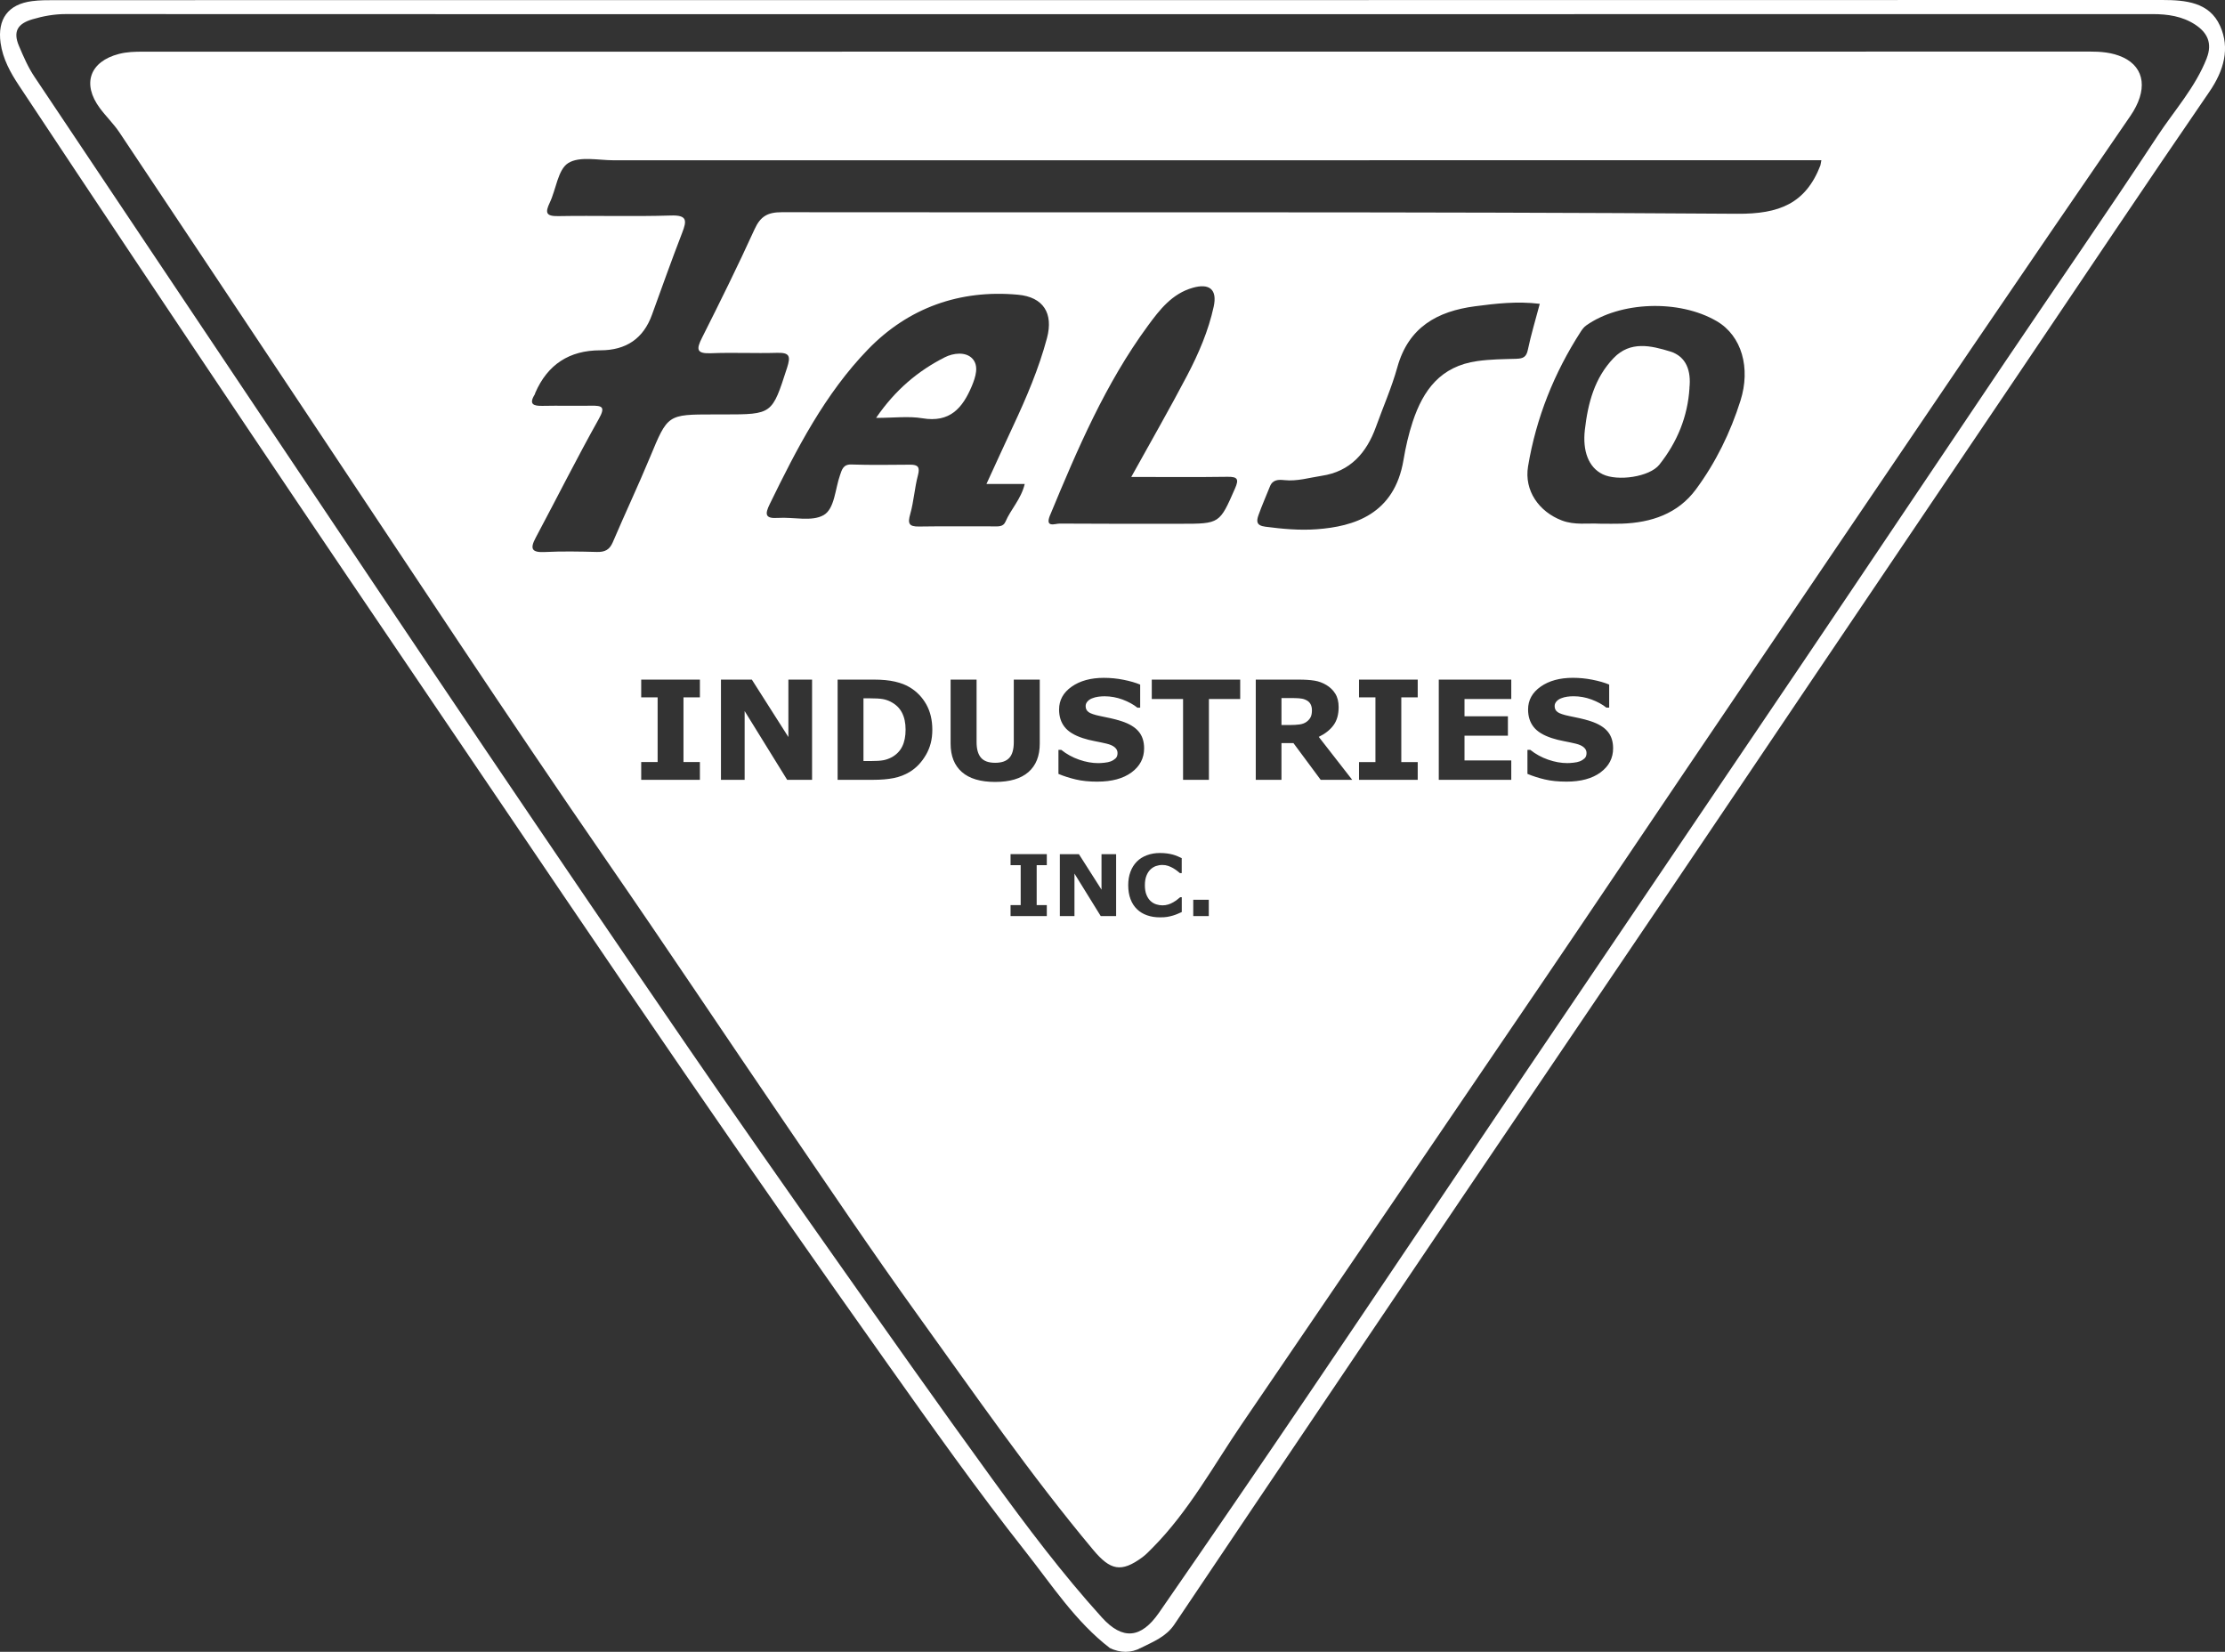 <?xml version="1.0" encoding="UTF-8"?>
<svg id="Layer_2" data-name="Layer 2" xmlns="http://www.w3.org/2000/svg" viewBox="0 0 728.98 541.14">
  <rect x="0" y="0" width="728.98" height="541.14" fill="#333333" stroke="none"/>
  <defs>
    <style>
      .cls-1 {
        fill: #fff;
      }
    </style>
  </defs>
  <g id="Layer_1-2" data-name="Layer 1">
    <g>
      <path class="cls-1" d="M363.66,539.93c3.4-.04,6.8-.08,10.2-.12-3.38,1.81-6.78,1.69-10.2,.12Z"/>
      <path class="cls-1" d="M727.33,8.41C723.87,.76,716.13,0,708.42,0,478.24,.05,248.06,.04,17.89,.05c-2.46,0-4.94,0-7.37,.32C2.63,1.37-.89,6.28,.19,14.06c.73,5.23,3.23,9.74,5.99,13.9,25.2,38.04,50.54,75.98,75.96,113.87,20.71,30.87,41.56,61.64,62.41,92.41,26.53,39.15,52.98,78.35,79.75,117.33,21.77,31.69,43.79,63.22,66.04,94.58,14.86,20.95,29.69,41.93,45.61,62.11,8.7,11.03,16.38,22.95,27.71,31.67,3.41,.7,6.81,.93,10.2-.12,4.01-1.99,8.22-3.65,10.88-7.61,8.46-12.62,16.94-25.24,25.44-37.84,22.87-33.92,45.74-67.85,68.65-101.75,22.49-33.28,45.05-66.51,67.55-99.79,15.66-23.16,31.26-46.37,46.9-69.55,22.89-33.92,45.8-67.83,68.69-101.74,20.59-30.5,41.03-61.11,61.87-91.44,4.8-6.99,6.85-14.28,3.5-21.68Zm-4.33,10.66c-3.75,9.59-10.67,17.17-16.2,25.59-16.29,24.78-33.19,49.15-49.77,73.73-22.14,32.83-44.16,65.75-66.33,98.57-30.98,45.89-62.07,91.7-93.06,137.58-22.79,33.74-45.44,67.58-68.28,101.29-16.42,24.25-32.95,48.42-49.63,72.49-5.89,8.5-11.95,9.03-18.7,1.58-13.01-14.36-24.66-29.86-36.03-45.52-17.52-24.12-34.69-48.49-51.86-72.86-15.88-22.53-31.71-45.1-47.31-67.83-22.42-32.65-44.7-65.4-66.87-98.22-24.69-36.56-49.21-73.23-73.76-109.88C60.53,98.79,35.93,61.95,11.28,25.14c-2.11-3.15-3.57-6.58-5.05-10.05-2.08-4.87-.36-7.36,4.39-8.77,3.62-1.07,7.19-1.71,10.99-1.71,113.84,.05,227.69,.04,341.53,.04,114.03,0,228.07,0,342.1-.03,4.99,0,9.75,.69,13.95,3.43,3.98,2.6,5.73,6.08,3.8,11.01Z"/>
      <path class="cls-1" d="M287.04,136.89c6.35-9.25,13.77-15.41,22.52-19.85,2.73-1.39,6.86-1.92,9.05,.47,2.16,2.36,1.07,5.91-.24,9.04-3.05,7.23-7.23,11.96-16.12,10.48-4.56-.76-9.34-.13-15.21-.13Z"/>
      <path class="cls-1" d="M553.53,127.09c-.58,9.42-4.05,17.81-9.88,25.14-3.21,4.03-13.68,5.51-18.56,3.14-4.68-2.27-6.63-7.69-5.84-14.57,1.01-8.75,3.16-16.99,9.44-23.52,5.48-5.69,12.26-4.04,18.47-2.15,5.39,1.65,6.94,6.45,6.35,11.95Z"/>
      <g>
        <path class="cls-1" d="M695.51,18.77c-3.43-1.6-7.22-1.89-11.06-1.88-106.27,.04-212.55,.03-318.82,.03-106.27,0-212.55,0-318.82,.01-2.63,0-5.2,.06-7.85,.74-9.49,2.46-12.19,9.75-6.25,17.75,2.01,2.72,4.5,5.1,6.38,7.9,21.07,31.53,42.04,63.12,63.08,94.68,32.18,48.27,64,96.77,96.97,144.51,19.5,28.24,38.52,56.81,57.87,85.15,14.39,21.07,28.63,42.26,43.54,62.97,18.76,26.04,37.01,52.47,57.63,77.12,5.59,6.68,9.15,7.52,16.08,2.42,1.21-.89,2.26-2.01,3.33-3.09,11.91-12.01,19.91-26.84,29.33-40.65,32.96-48.36,65.9-96.74,98.79-145.15,15.5-22.81,30.84-45.72,46.3-68.56,31.26-46.19,62.52-92.38,93.85-138.52,17.29-25.46,34.69-50.85,52.12-76.22,5.67-8.26,4.92-15.77-2.44-19.21ZM229.31,228.46h-5.38v21.19h5.38v5.82h-19.23v-5.82h5.38v-21.19h-5.38v-5.82h19.23v5.82Zm36.75,27.01h-8.16l-13.93-22.53v22.53h-7.76v-32.83h10.12l11.97,18.81v-18.81h7.76v32.83Zm37.3-8.17c-1.4,2.42-3.16,4.27-5.29,5.57-1.6,.97-3.36,1.65-5.27,2.03-1.91,.38-4.17,.57-6.79,.57h-11.58v-32.83h11.91c2.68,0,4.98,.22,6.92,.67,1.94,.45,3.57,1.08,4.9,1.91,2.26,1.38,4.04,3.24,5.35,5.59,1.3,2.34,1.95,5.1,1.95,8.28s-.7,5.79-2.09,8.21Zm11.78,5.61c-2.46-2.16-3.69-5.26-3.69-9.3v-20.97h8.51v20.48c0,2.28,.48,3.98,1.43,5.09,.95,1.12,2.5,1.68,4.65,1.68s3.66-.54,4.64-1.61c.98-1.07,1.47-2.79,1.47-5.16v-20.48h8.51v20.95c0,4.06-1.23,7.16-3.7,9.33-2.47,2.16-6.11,3.24-10.91,3.24s-8.44-1.08-10.9-3.24Zm27.83,30.51h-3.32v13.09h3.32v3.6h-11.88v-3.6h3.32v-13.09h-3.32v-3.6h11.88v3.6Zm-11.04-143.84c-2.77,5.94-5.49,11.9-8.74,18.97h12.54c-1.2,5.01-4.57,8.28-6.31,12.37-.75,1.75-2.45,1.52-3.94,1.52-8.14,.02-16.29-.08-24.43,.05-3.31,.05-3.69-1.04-2.83-4.08,1.18-4.14,1.42-8.55,2.53-12.72,.71-2.68,0-3.47-2.53-3.46-6.44,.04-12.88,.16-19.31-.06-2.73-.09-3.11,1.86-3.68,3.45-1.63,4.56-1.75,11.05-5.38,13.13-3.89,2.23-9.91,.58-14.97,.92-4.24,.29-4.31-1.21-2.7-4.5,8.84-18.14,18.12-36.17,32.23-50.73,13.18-13.6,30.05-19.64,49.11-17.89,8.32,.76,11.67,6.09,9.5,14.22-2.66,9.97-6.71,19.45-11.08,28.79Zm12.14,29.12c8.94-21.56,18.09-43.02,32.01-61.97,3.85-5.25,7.9-10.52,14.73-12.46,5.39-1.53,8.08,.51,6.83,6.21-1.72,7.9-4.94,15.37-8.68,22.51-5.74,10.95-11.91,21.67-18.32,33.26,11.12,0,21.34,.1,31.55-.05,3.33-.05,3.76,.81,2.45,3.8-5.06,11.55-4.99,11.59-17.71,11.59-13.26,0-26.51,.04-39.77-.06-1.46-.01-4.91,1.54-3.11-2.81Zm21.61,131.41h-5.04l-8.61-13.92v13.92h-4.79v-20.28h6.25l7.4,11.62v-11.62h4.79v20.28Zm-6.11-44.04c-2.72,0-5.09-.24-7.11-.72-2.02-.48-3.91-1.08-5.68-1.82v-7.87h.93c1.75,1.4,3.71,2.47,5.87,3.22,2.17,.75,4.25,1.12,6.25,1.12,.51,0,1.19-.04,2.03-.13,.84-.09,1.52-.23,2.05-.44,.65-.26,1.18-.6,1.6-.99,.42-.4,.63-.99,.63-1.76,0-.72-.3-1.34-.91-1.86s-1.5-.92-2.68-1.2c-1.23-.29-2.54-.57-3.91-.83-1.37-.26-2.66-.58-3.87-.98-2.76-.9-4.75-2.11-5.96-3.65-1.21-1.53-1.82-3.44-1.82-5.72,0-3.06,1.37-5.55,4.11-7.48s6.26-2.9,10.57-2.9c2.16,0,4.3,.21,6.41,.63,2.11,.42,3.94,.94,5.48,1.58v7.56h-.91c-1.32-1.06-2.94-1.94-4.86-2.66-1.92-.71-3.88-1.07-5.88-1.07-.71,0-1.41,.05-2.1,.14s-1.37,.28-2.02,.54c-.57,.22-1.07,.55-1.48,1s-.62,.96-.62,1.53c0,.87,.33,1.53,.99,1.99,.66,.46,1.91,.89,3.75,1.27,1.21,.25,2.36,.49,3.47,.73,1.11,.24,2.3,.56,3.58,.97,2.51,.82,4.37,1.94,5.57,3.36,1.2,1.42,1.8,3.26,1.8,5.52,0,3.23-1.37,5.86-4.11,7.88s-6.46,3.03-11.17,3.03Zm27.63,29.97h-.6c-.26-.22-.58-.47-.96-.77-.39-.3-.83-.59-1.31-.88-.5-.29-1.04-.53-1.62-.73-.58-.2-1.2-.3-1.87-.3-.73,0-1.43,.12-2.1,.35s-1.27,.61-1.84,1.15c-.53,.52-.97,1.2-1.3,2.05-.33,.85-.5,1.88-.5,3.1s.18,2.33,.54,3.18,.81,1.52,1.35,2.01c.55,.5,1.17,.85,1.85,1.07,.68,.21,1.35,.32,2.02,.32s1.26-.09,1.89-.28c.62-.19,1.2-.45,1.72-.77,.44-.26,.86-.54,1.24-.84,.38-.3,.69-.56,.94-.77h.54v4.85c-.51,.23-.99,.44-1.46,.64-.46,.2-.95,.37-1.46,.52-.66,.19-1.29,.34-1.87,.43-.58,.1-1.38,.15-2.4,.15-1.51,0-2.9-.22-4.18-.67-1.28-.44-2.37-1.11-3.29-1.99s-1.63-1.98-2.13-3.3c-.5-1.32-.76-2.84-.76-4.56,0-1.61,.24-3.07,.72-4.37,.48-1.31,1.18-2.43,2.1-3.37,.88-.9,1.97-1.59,3.28-2.08,1.3-.49,2.73-.74,4.27-.74,.85,0,1.62,.05,2.31,.14,.69,.09,1.32,.22,1.9,.37,.61,.17,1.16,.36,1.65,.58,.5,.21,.93,.41,1.3,.59v4.92Zm8.84,14.07h-5.09v-5.35h5.09v5.35Zm10.29-71.12h-10.25v26.48h-8.47v-26.48h-10.25v-6.35h28.97v6.35Zm26.37,26.48l-8.93-12.04h-3.92v12.04h-8.42v-32.83h14.2c1.94,0,3.61,.11,5,.33,1.4,.22,2.7,.7,3.92,1.43,1.23,.74,2.22,1.69,2.94,2.86,.73,1.17,1.09,2.63,1.09,4.4,0,2.42-.56,4.4-1.69,5.93-1.13,1.53-2.73,2.8-4.82,3.81l10.96,14.07h-10.34Zm31.79-27.01h-5.38v21.19h5.38v5.82h-19.23v-5.82h5.38v-21.19h-5.38v-5.82h19.23v5.82Zm30.65,.53h-15.32v5.67h14.22v6.35h-14.22v8.11h15.32v6.35h-23.75v-32.83h23.75v6.35Zm1.7-111.45c-4.27,.12-8.51,.14-12.84,.75-12,1.69-17.7,9.47-21.14,19.83-1.35,4.08-2.32,8.33-3.03,12.58-2.99,17.81-16.28,21.79-28.43,22.68-5.62,.41-11.25-.1-16.87-.84-3-.39-2.88-1.87-2.21-3.78,1.13-3.18,2.51-6.28,3.76-9.42,.9-2.27,2.85-2.25,4.73-2.05,4.19,.44,8.19-.81,12.23-1.42,9.31-1.39,14.7-7.49,17.77-16.03,2.34-6.52,5.16-12.9,7.01-19.55,3.65-13.11,13.09-18.33,25.48-19.96,6.89-.9,13.79-1.7,21.18-.8-1.41,5.33-2.88,10.14-3.9,15.04-.49,2.38-1.52,2.9-3.75,2.96Zm27.56,135.49c-2.74,2.02-6.46,3.03-11.17,3.03-2.72,0-5.09-.24-7.11-.72-2.02-.48-3.91-1.08-5.68-1.82v-7.87h.93c1.75,1.4,3.71,2.47,5.87,3.22,2.17,.75,4.25,1.12,6.25,1.12,.51,0,1.19-.04,2.03-.13,.84-.09,1.52-.23,2.05-.44,.65-.26,1.18-.6,1.6-.99,.42-.4,.63-.99,.63-1.76,0-.72-.3-1.34-.91-1.86s-1.5-.92-2.68-1.2c-1.23-.29-2.54-.57-3.91-.83-1.37-.26-2.66-.58-3.87-.98-2.76-.9-4.75-2.11-5.96-3.65-1.21-1.53-1.82-3.44-1.82-5.72,0-3.06,1.37-5.55,4.11-7.48,2.74-1.93,6.26-2.9,10.57-2.9,2.16,0,4.3,.21,6.41,.63,2.11,.42,3.94,.94,5.48,1.58v7.56h-.91c-1.32-1.06-2.94-1.94-4.86-2.66-1.92-.71-3.88-1.07-5.88-1.07-.71,0-1.41,.05-2.1,.14s-1.37,.28-2.02,.54c-.57,.22-1.07,.55-1.48,1s-.62,.96-.62,1.53c0,.87,.33,1.53,.99,1.99,.66,.46,1.91,.89,3.75,1.27,1.21,.25,2.36,.49,3.47,.73,1.11,.24,2.3,.56,3.58,.97,2.51,.82,4.37,1.94,5.57,3.36,1.2,1.42,1.8,3.26,1.8,5.52,0,3.23-1.37,5.86-4.11,7.88Zm45.84-121.79c-3.29,10.45-8.12,20.3-14.62,29.1-5.89,7.96-14.59,10.88-24.23,11.21-2.27,.08-4.54,.01-7.32,.01-3.79-.23-8.13,.55-12.36-1.06-7.49-2.86-12.39-9.77-11.07-17.72,2.64-15.86,8.52-30.58,17.25-44.11,.49-.76,1.07-1.54,1.8-2.05,11.05-7.83,30.35-8.65,42.76-1.41,8.26,4.82,11.15,15.39,7.79,26.03Zm26.23-77.17c-4.86,12.64-13.53,16.06-27.3,15.96-104.34-.73-208.69-.36-313.04-.51-4.63,0-6.98,1.35-8.9,5.56-5.46,11.99-11.3,23.81-17.23,35.58-1.9,3.76-1.85,5.25,2.95,5.06,7.18-.29,14.39,.08,21.58-.13,4.16-.12,4.59,1.02,3.33,4.92-4.92,15.2-4.75,15.25-20.65,15.26-1.14,0-2.27,0-3.41,0-15.15,0-15.03,.04-20.82,13.98-3.89,9.37-8.23,18.55-12.21,27.89-1.08,2.53-2.65,3.25-5.23,3.18-5.68-.15-11.37-.26-17.04,.02-4.28,.21-4.94-1.03-2.98-4.7,6.91-12.94,13.48-26.08,20.65-38.86,2.26-4.03,1.15-4.42-2.49-4.37-5.3,.08-10.61-.06-15.91,.05-2.98,.06-4.59-.5-2.57-3.74,.1-.16,.11-.36,.18-.54q6.07-13.92,21.31-13.92,12.71,0,16.91-11.62c3.26-8.98,6.46-17.99,9.91-26.9,1.53-3.96,1.69-5.81-3.68-5.64-12.3,.39-24.62-.02-36.92,.2-4.09,.07-4.33-1.15-2.78-4.43,2.09-4.4,2.66-10.82,6.03-12.94,3.71-2.34,9.86-.92,14.95-.92,129.53-.02,259.07-.02,388.6-.02h7.03c-.23,1.23-.24,1.42-.31,1.59Z"/>
        <path class="cls-1" d="M427.6,229.19c-.57-.24-1.24-.38-2.01-.43-.76-.05-1.65-.08-2.67-.08h-3.07v8.84h2.6c1.35,0,2.48-.07,3.39-.2s1.67-.43,2.29-.9c.59-.45,1.02-.96,1.29-1.51,.27-.55,.41-1.29,.41-2.22,0-.82-.17-1.53-.51-2.12-.34-.59-.92-1.05-1.74-1.39Z"/>
        <path class="cls-1" d="M291.79,229.87c-.87-.43-1.75-.72-2.66-.87s-2.27-.23-4.09-.23h-2.14v20.55h2.14c2.02,0,3.49-.09,4.43-.28,.94-.18,1.86-.52,2.76-1,1.54-.88,2.67-2.06,3.39-3.54s1.08-3.3,1.08-5.48-.39-4.01-1.18-5.54c-.79-1.54-2.03-2.74-3.74-3.6Z"/>
      </g>
    </g>
  </g>
</svg>